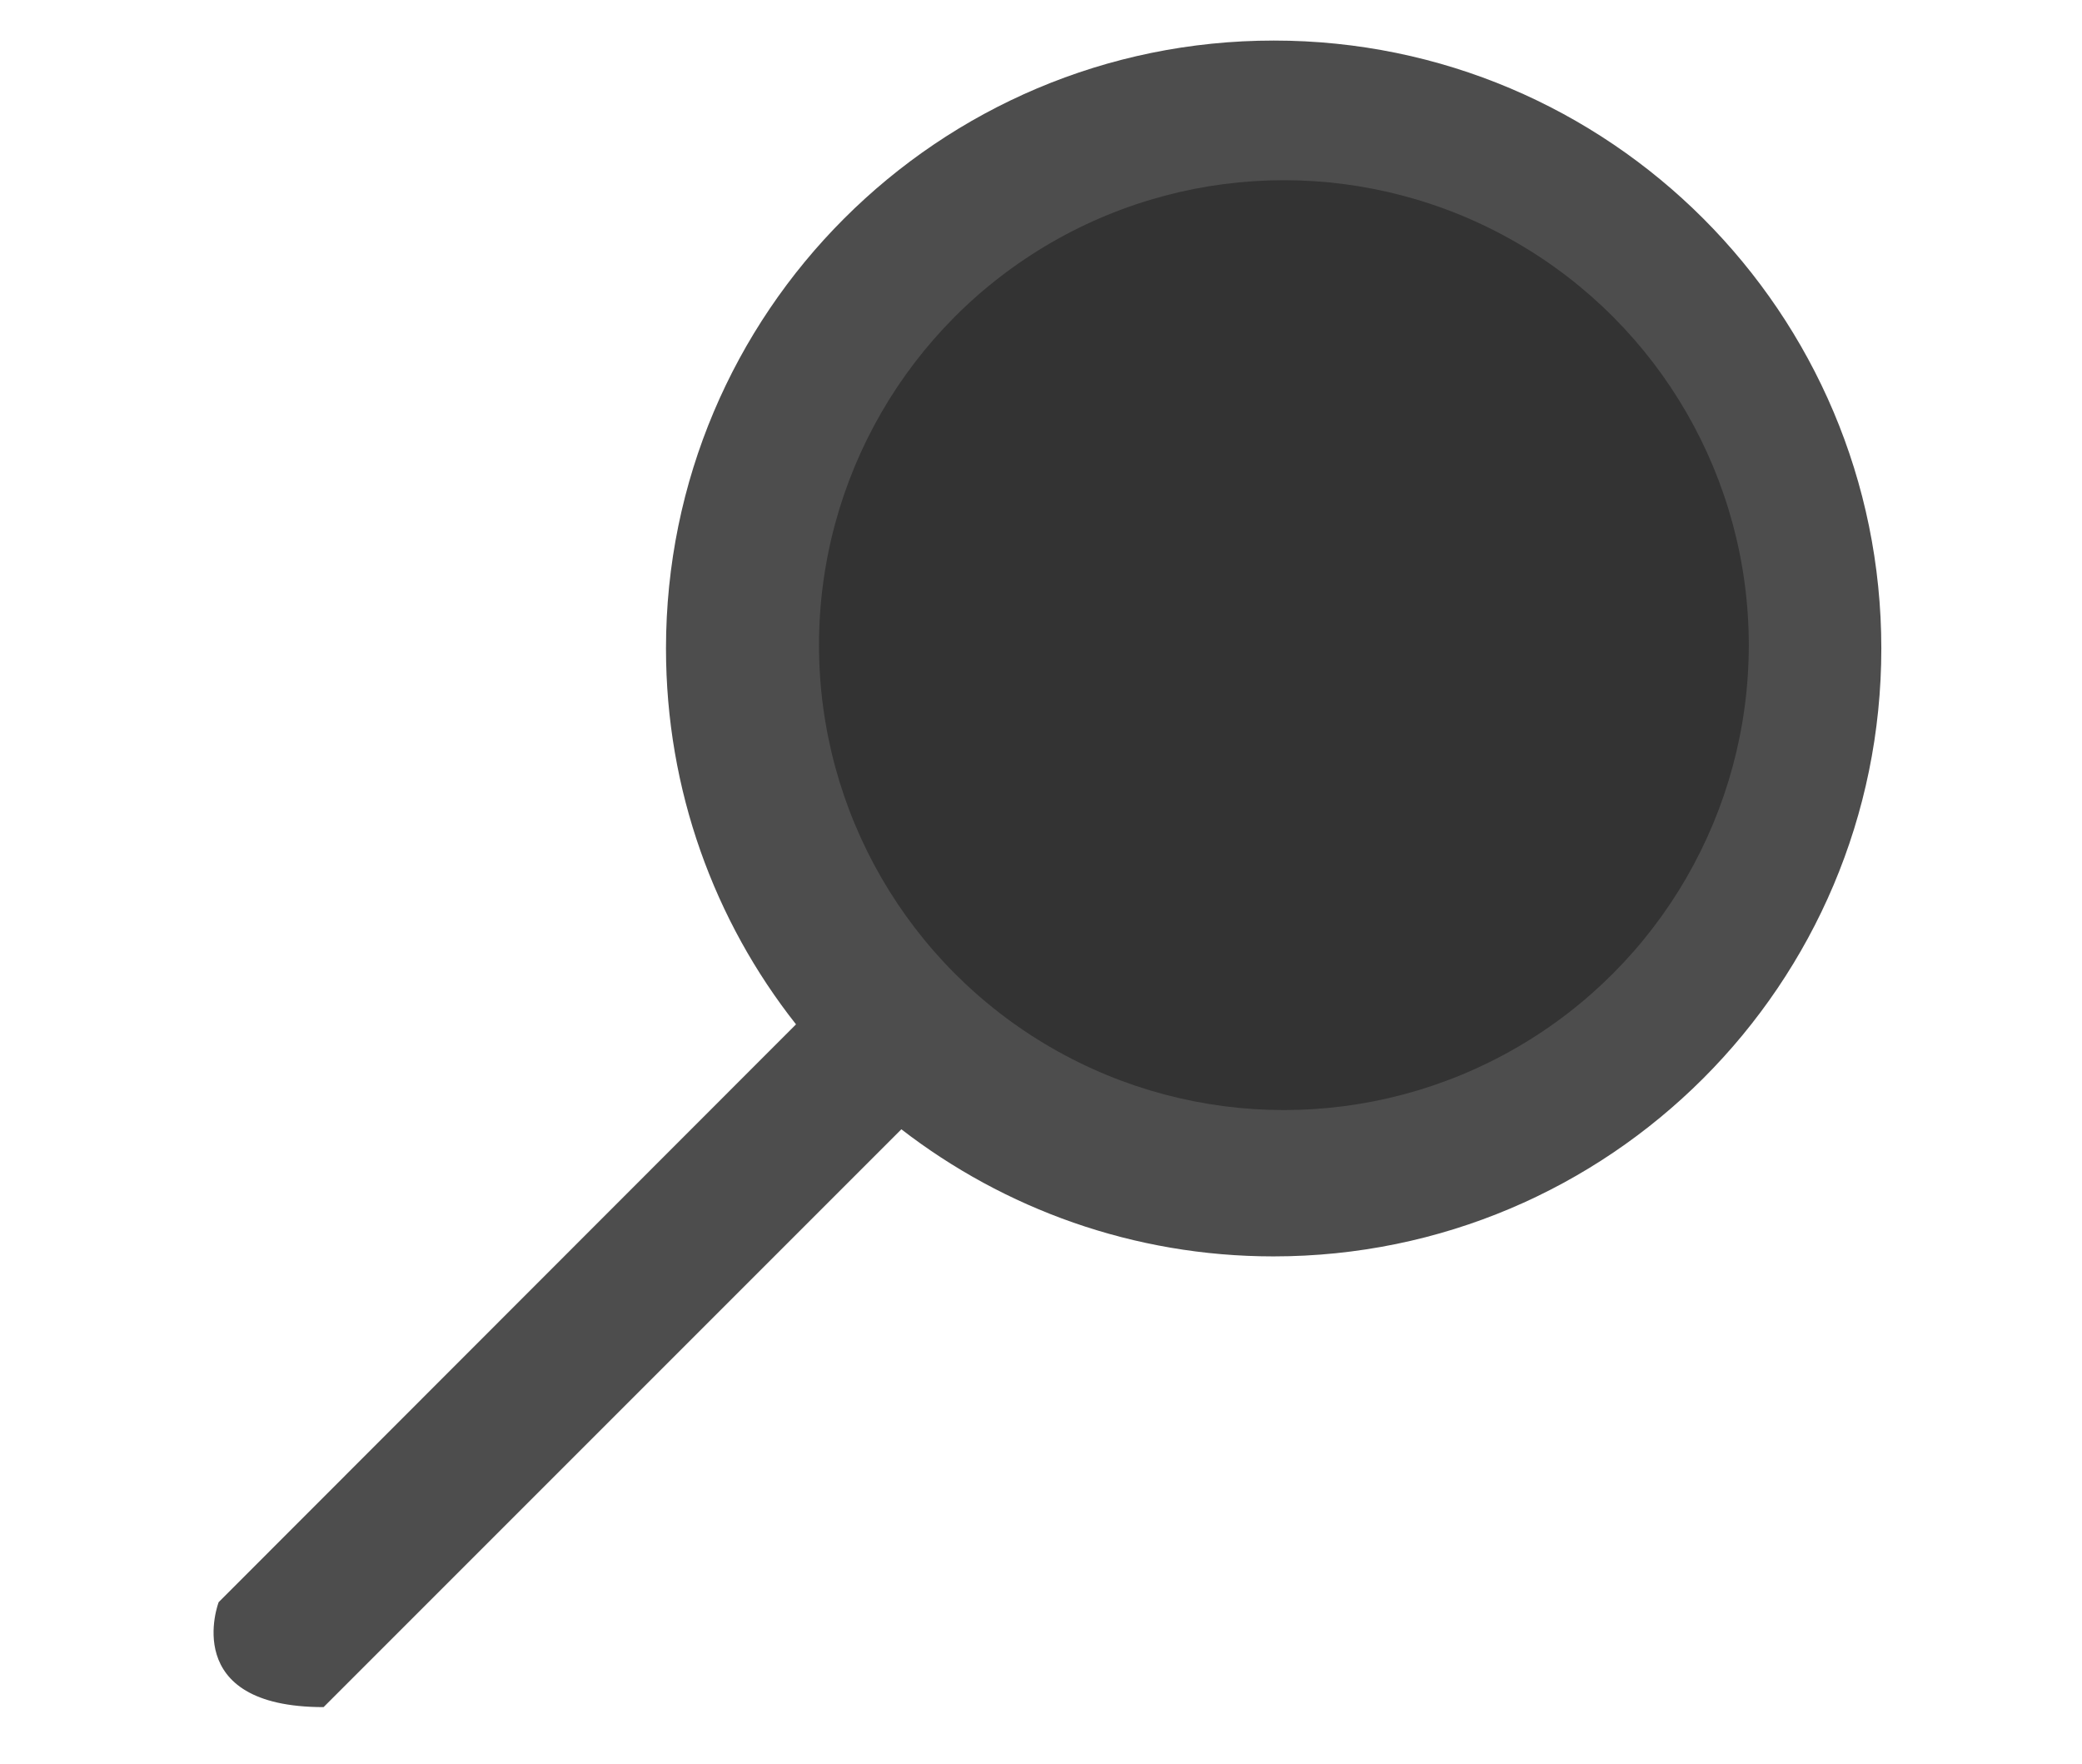 <?xml version="1.0" encoding="utf-8"?>
<!-- Generator: Adobe Illustrator 18.1.1, SVG Export Plug-In . SVG Version: 6.00 Build 0)  -->
<!DOCTYPE svg PUBLIC "-//W3C//DTD SVG 1.1//EN" "http://www.w3.org/Graphics/SVG/1.1/DTD/svg11.dtd">
<svg version="1.1" id="Layer_1" xmlns="http://www.w3.org/2000/svg" xmlns:xlink="http://www.w3.org/1999/xlink" x="0px" y="0px"
	 viewBox="0 0 498 422" style="enable-background:new 0 0 498 422;" xml:space="preserve">
<style type="text/css">
	.st0{fill:#4D4D4D;}
	.st1{fill:#333333;}
</style>
<path class="st0" d="M450,155.1c0,80.3-65.1,145.4-145.4,145.4c-33.5,0-64.4-11.4-89-30.4L77.4,408.3c-34.7,0-25.1-25.1-25.1-25.1
	L190.4,245c-19.5-24.7-31.1-56-31.1-89.9c0-80.3,65.1-145.4,145.4-145.4C384.9,9.7,450,74.8,450,155.1z"/>
<circle class="st1" cx="307.1" cy="154.3" r="111.2"/>
</svg>
